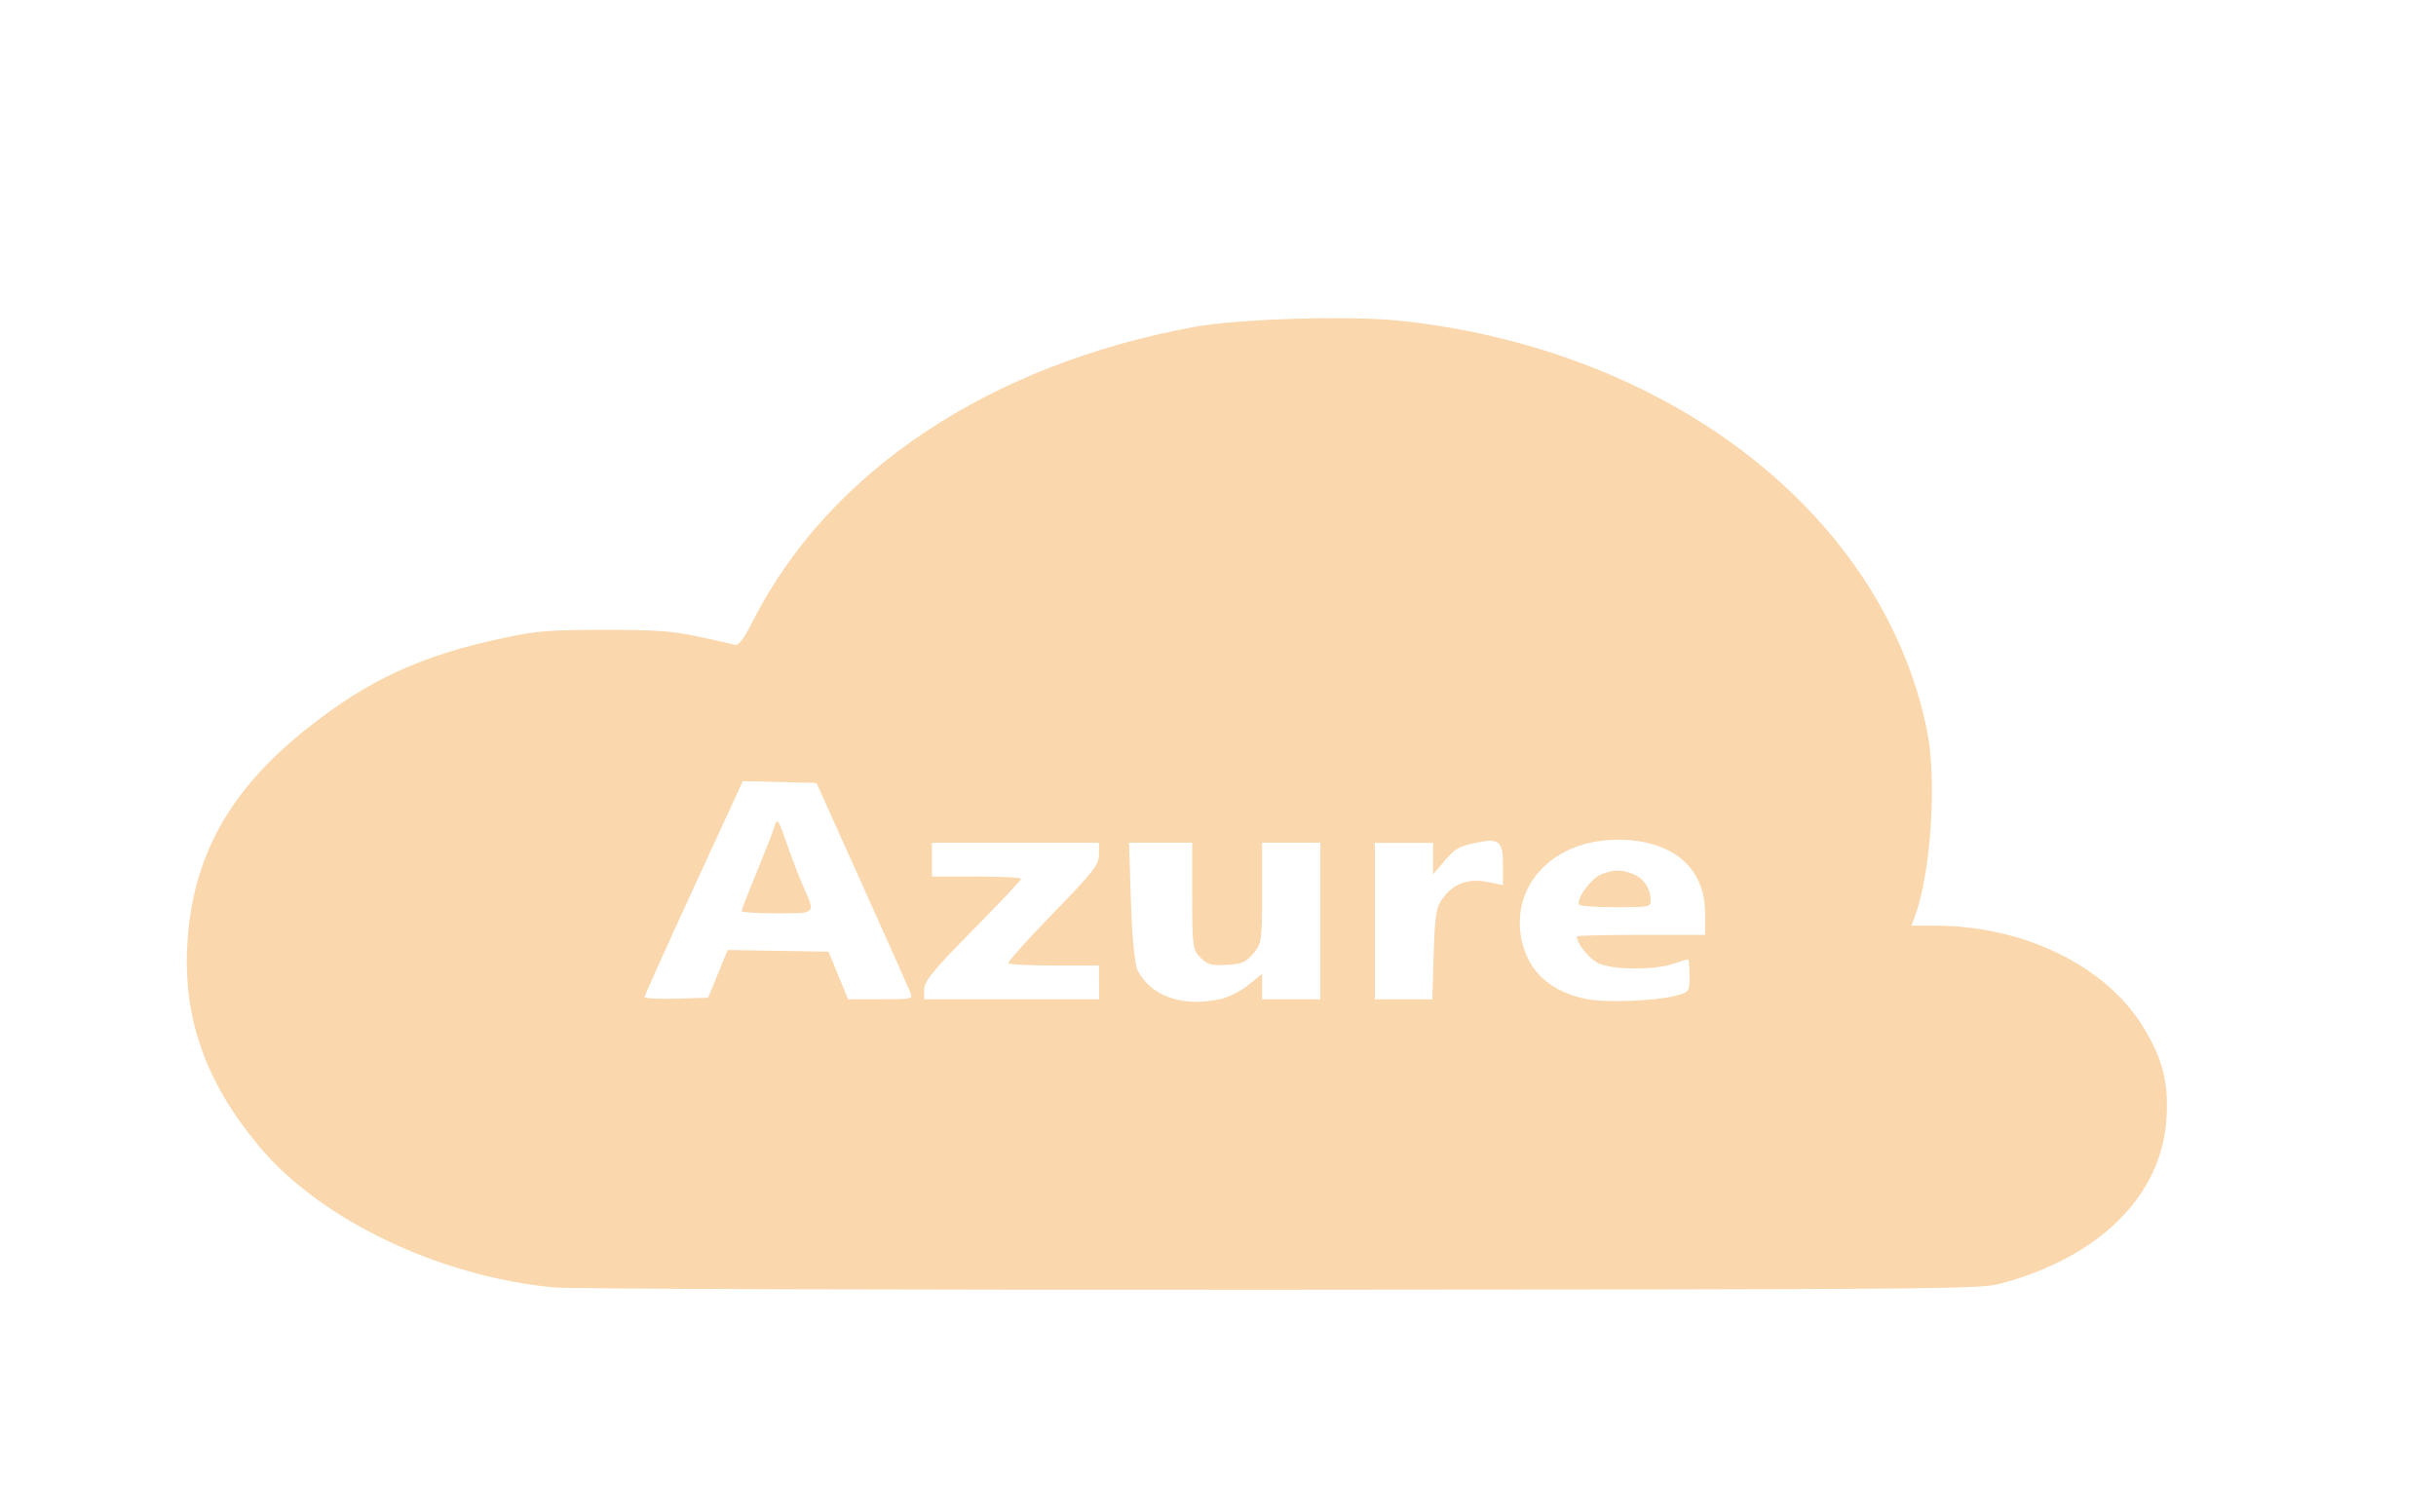 <?xml version="1.0" encoding="UTF-8" standalone="no"?>
<svg
        xmlns:dc="http://purl.org/dc/elements/1.1/"
        xmlns:cc="http://creativecommons.org/ns#"
        xmlns:rdf="http://www.w3.org/1999/02/22-rdf-syntax-ns#"
        xmlns:svg="http://www.w3.org/2000/svg"
        xmlns="http://www.w3.org/2000/svg"
        xmlns:sodipodi="http://sodipodi.sourceforge.net/DTD/sodipodi-0.dtd"
        xmlns:inkscape="http://www.inkscape.org/namespaces/inkscape"
        width="70"
        height="43.47"
        id="svg3423"
        version="1.1"
        inkscape:version="0.91 r13725"
        sodipodi:docname="Microsoft_Azure.svg">
    <defs
            id="defs3431" />
    <sodipodi:namedview
            pagecolor="#ffffff"
            bordercolor="#666666"
            borderopacity="1"
            objecttolerance="10"
            gridtolerance="10"
            guidetolerance="10"
            inkscape:pageopacity="0"
            inkscape:pageshadow="2"
            inkscape:window-width="1280"
            inkscape:window-height="657"
            id="namedview3429"
            showgrid="false"
            inkscape:zoom="4.8428571"
            inkscape:cx="4.5427726"
            inkscape:cy="21.735001"
            inkscape:window-x="-8"
            inkscape:window-y="-8"
            inkscape:window-maximized="1"
            inkscape:current-layer="svg3423" />
    <path
            d="M 15.951,37.004 C 12.651,36.703 9.216,35.066 7.453,32.955 5.92,31.12 5.267,29.3 5.381,27.177 5.517,24.647 6.571,22.731 8.806,20.951 c 1.772,-1.411 3.292,-2.113 5.674,-2.618 0.946,-0.201 1.301,-0.229 2.866,-0.231 1.471,0 1.944,0.031 2.679,0.185 0.491,0.103 0.971,0.211 1.065,0.241 0.132,0.041 0.258,-0.116 0.543,-0.677 2.189,-4.309 6.807,-7.381 12.718,-8.461 1.245,-0.227 4.444,-0.322 5.86,-0.173 7.779,0.818 13.909,5.583 15.164,11.785 0.286,1.413 0.115,4.061 -0.343,5.315 l -0.105,0.287 0.69,0 c 2.544,0.006 4.905,1.16 5.973,2.919 0.565,0.93 0.735,1.615 0.662,2.662 -0.153,2.195 -1.939,3.957 -4.774,4.709 -0.587,0.156 -1.487,0.163 -20.652,0.174 -11.021,0.006 -20.415,-0.023 -20.876,-0.065 z M 35.068,28.716 c 0.23,-0.051 0.594,-0.235 0.809,-0.41 l 0.391,-0.318 0,0.366 0,0.366 0.837,0 0.837,0 0,-2.25 0,-2.25 -0.837,0 -0.837,0 0,1.443 c 0,1.356 -0.015,1.461 -0.255,1.742 -0.22,0.258 -0.326,0.303 -0.769,0.326 -0.445,0.023 -0.546,-0.006 -0.75,-0.21 -0.219,-0.22 -0.236,-0.343 -0.236,-1.769 l 0,-1.532 -0.907,0 -0.908,0 0.055,1.698 c 0.033,1.01 0.11,1.806 0.189,1.963 0.381,0.753 1.292,1.072 2.379,0.834 z m 13.062,-0.094 c 0.414,-0.106 0.419,-0.112 0.419,-0.578 0,-0.259 -0.019,-0.47 -0.042,-0.47 -0.024,0 -0.223,0.06 -0.443,0.132 -0.527,0.174 -1.664,0.171 -2.097,-0.006 -0.275,-0.112 -0.655,-0.568 -0.655,-0.785 0,-0.026 0.829,-0.047 1.842,-0.047 l 1.842,0 0,-0.64 c -0.008,-1.305 -0.951,-2.094 -2.509,-2.094 -1.85,0 -3.097,1.309 -2.759,2.896 0.192,0.902 0.834,1.479 1.876,1.686 0.533,0.106 1.959,0.053 2.53,-0.094 z m -2.749,-2.618 c -0.112,-0.143 0.349,-0.774 0.644,-0.88 0.372,-0.134 0.539,-0.136 0.887,-0.01 0.304,0.11 0.52,0.418 0.52,0.744 0,0.214 -0.013,0.216 -0.998,0.216 -0.549,0 -1.023,-0.031 -1.053,-0.07 z m -24.752,1.986 0.281,-0.686 1.449,0.024 1.449,0.024 0.281,0.684 0.281,0.684 0.934,0 c 0.917,0 0.932,-0.006 0.855,-0.198 -0.043,-0.109 -0.668,-1.509 -1.388,-3.11 l -1.309,-2.911 -1.059,-0.025 -1.059,-0.025 -1.412,3.069 c -0.777,1.688 -1.412,3.1 -1.412,3.138 8.2e-5,0.039 0.412,0.058 0.915,0.044 l 0.914,-0.026 0.281,-0.686 z m 0.681,-1.806 c 0,-0.036 0.197,-0.542 0.437,-1.125 0.24,-0.582 0.472,-1.178 0.515,-1.323 0.071,-0.237 0.106,-0.185 0.338,0.485 0.142,0.412 0.363,0.984 0.489,1.271 0.346,0.784 0.372,0.758 -0.774,0.758 -0.553,0 -1.005,-0.03 -1.005,-0.066 z m 10.27,2.051 0,-0.485 -1.277,0 c -0.702,0 -1.299,-0.03 -1.326,-0.066 -0.027,-0.037 0.548,-0.679 1.277,-1.428 1.16,-1.192 1.326,-1.404 1.326,-1.698 l 0,-0.336 -2.4,0 -2.4,0 0,0.485 0,0.485 1.284,0 c 0.706,0 1.283,0.03 1.281,0.066 0,0.037 -0.629,0.701 -1.395,1.478 -1.129,1.145 -1.393,1.466 -1.393,1.698 l 0,0.287 2.512,0 2.512,0 0,-0.485 z m 9.618,-0.816 c 0.033,-1.119 0.07,-1.345 0.267,-1.61 0.314,-0.423 0.729,-0.571 1.288,-0.459 l 0.436,0.088 0,-0.598 c 0,-0.673 -0.122,-0.765 -0.812,-0.61 -0.485,0.109 -0.564,0.157 -0.904,0.556 l -0.293,0.343 0,-0.453 0,-0.453 -0.837,0 -0.837,0 0,2.25 0,2.25 0.827,0 0.827,0 0.038,-1.301 z"
            id="path3427"
            inkscape:connector-curvature="0"
            style="fill:#FAD7AC" />
</svg>
